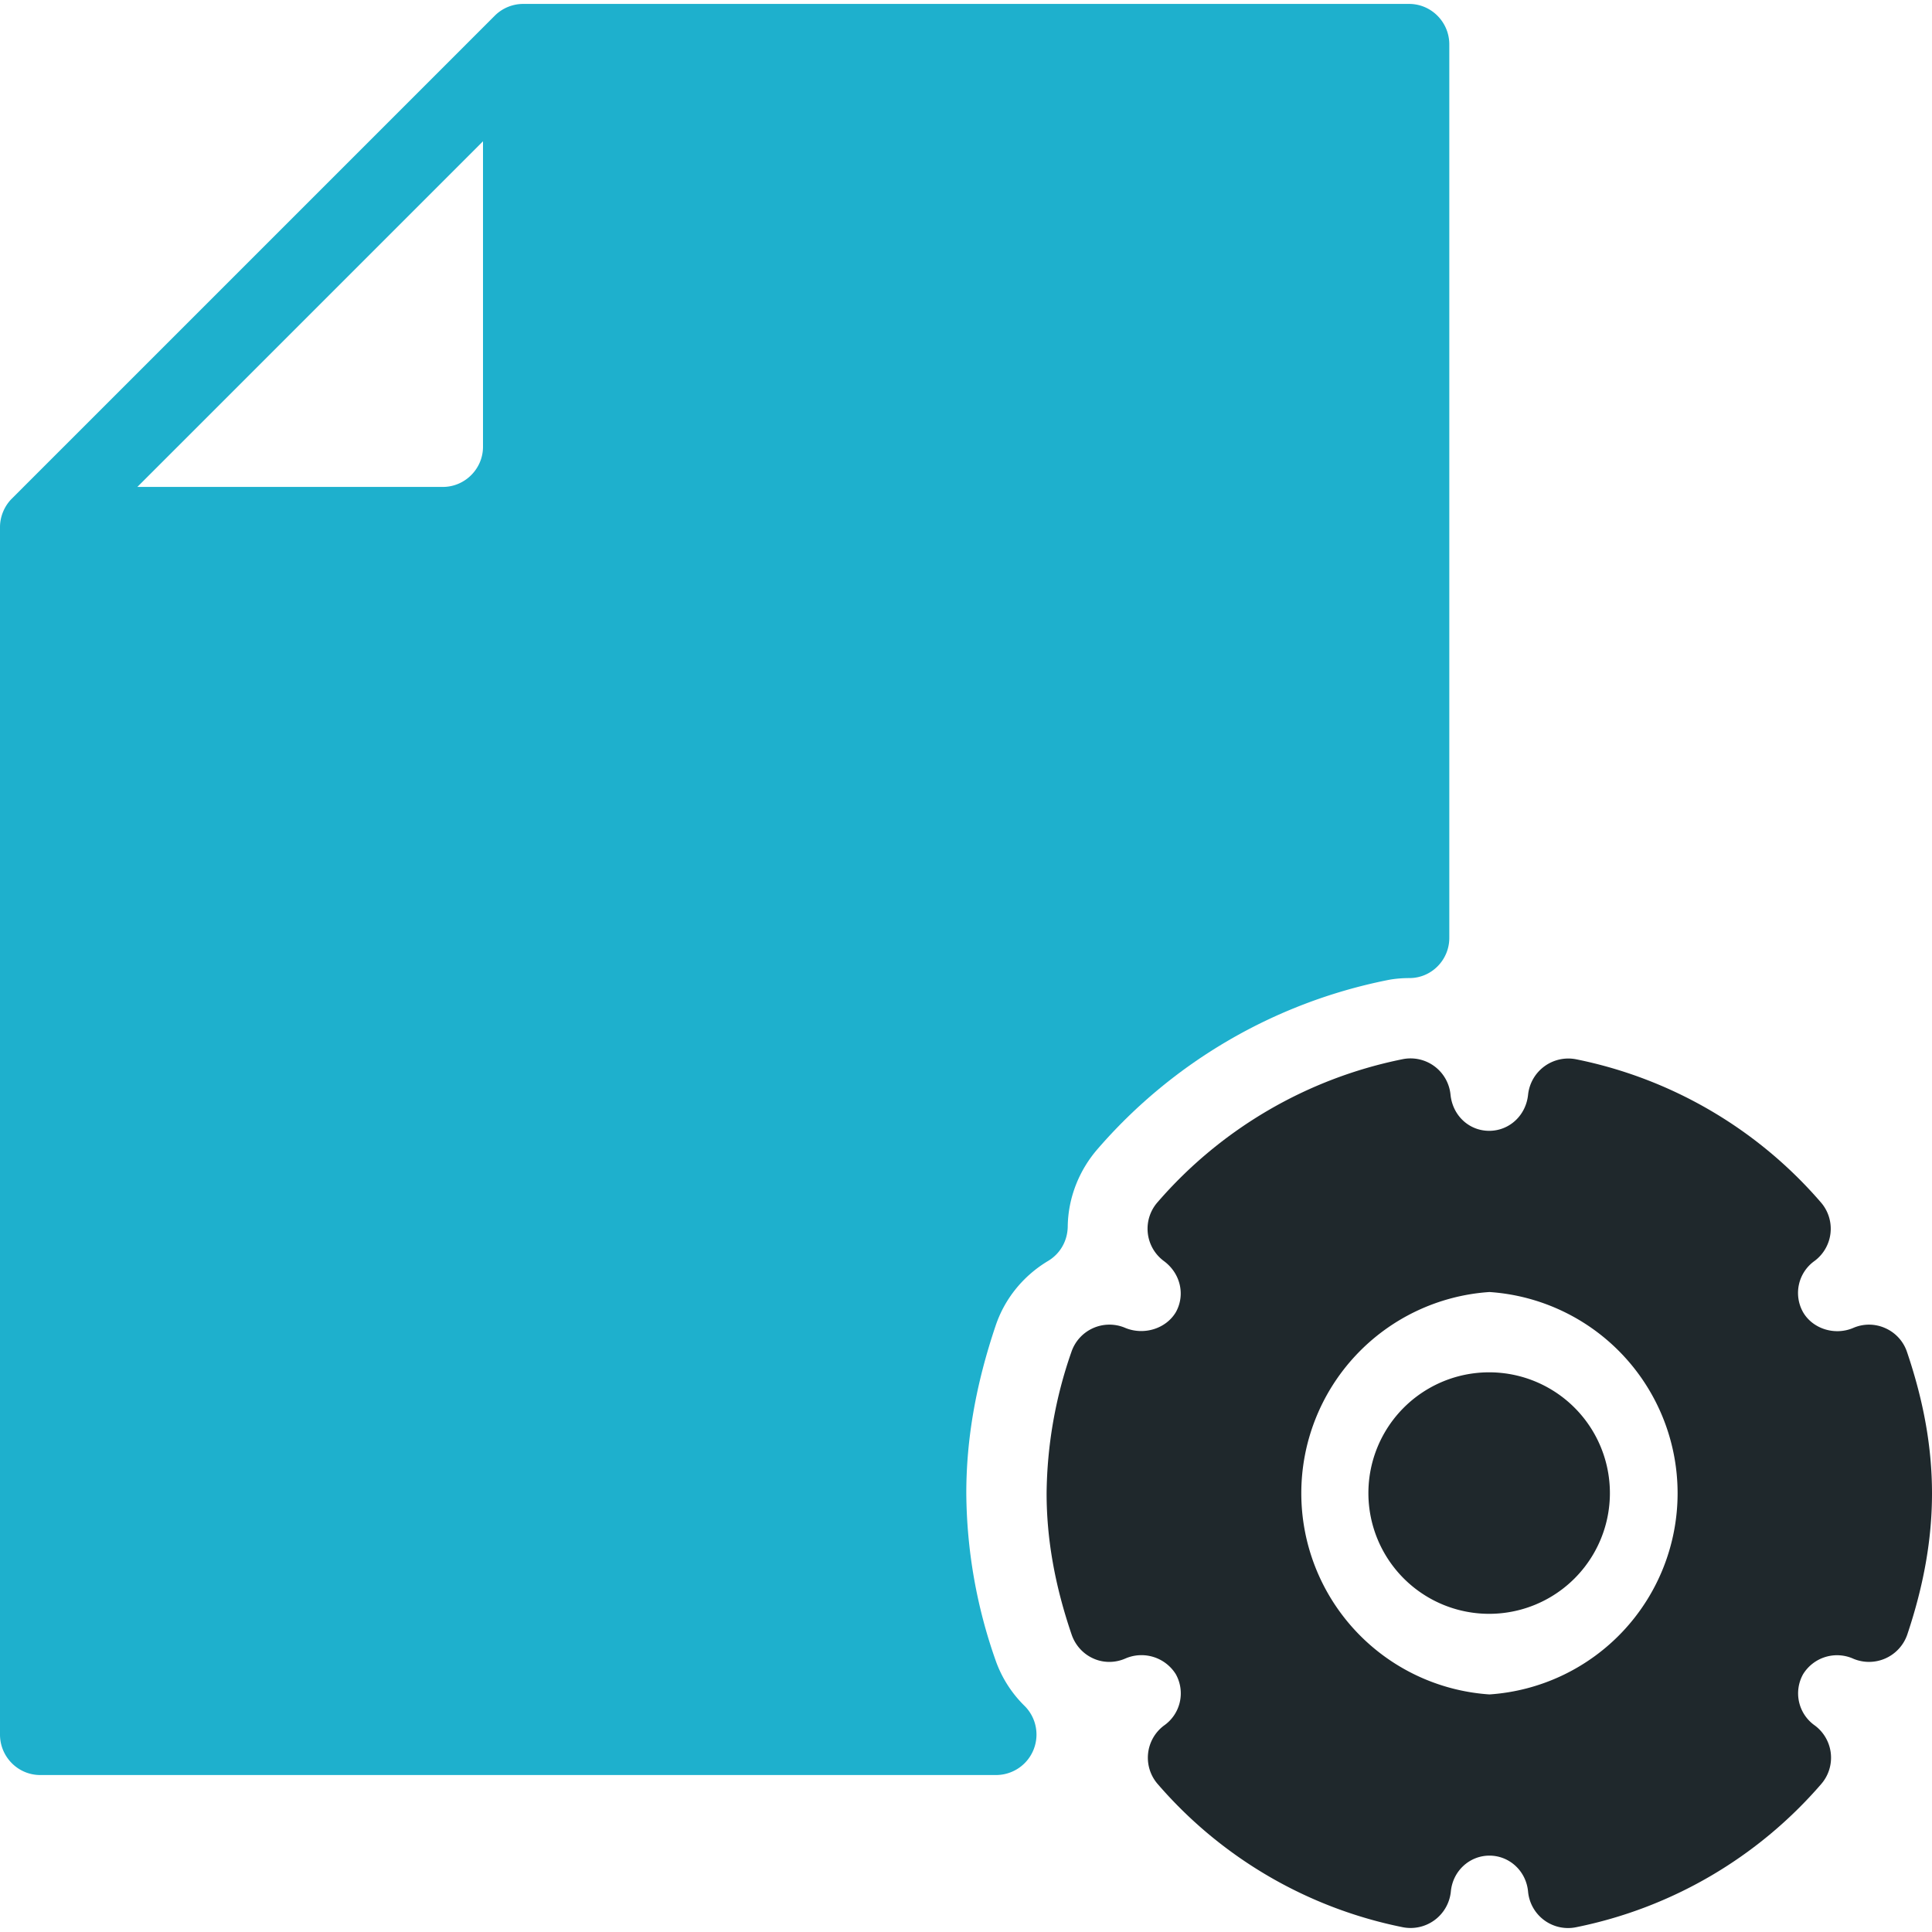 <svg xmlns="http://www.w3.org/2000/svg" xmlns:xlink="http://www.w3.org/1999/xlink" width="64" height="64" viewBox="0 0 64 64"><defs><path id="rqdta" d="M856.33 4243.46a4 4 0 1 1 8 0 4 4 0 0 1-8 0z"/><path id="rqdtb" d="M860.34 4250.13a6.68 6.68 0 0 1 0-13.33 6.68 6.68 0 0 1 0 13.33zm13.83-11.35a1.32 1.32 0 0 0-.71-.78 1.31 1.31 0 0 0-1.07-.01c-.61.26-1.34.03-1.66-.52a1.3 1.3 0 0 1 .38-1.7 1.33 1.33 0 0 0 .2-1.95 14.49 14.49 0 0 0-8.1-4.73 1.34 1.34 0 0 0-1.59 1.17c-.07.69-.62 1.2-1.29 1.2-.66 0-1.21-.5-1.28-1.2a1.33 1.33 0 0 0-1.6-1.17 14.52 14.52 0 0 0-8.1 4.73 1.33 1.33 0 0 0 .2 1.95c.56.41.72 1.13.4 1.7-.33.55-1.06.77-1.67.52a1.33 1.33 0 0 0-1.79.8 14.57 14.57 0 0 0-.82 4.68c0 1.5.27 3.04.83 4.68.12.35.38.64.72.79.33.15.72.15 1.06 0a1.34 1.34 0 0 1 1.67.52 1.3 1.3 0 0 1-.39 1.7 1.33 1.33 0 0 0-.2 1.95 14.49 14.49 0 0 0 8.1 4.73 1.34 1.34 0 0 0 1.6-1.17c.06-.69.62-1.2 1.28-1.2s1.22.51 1.28 1.2a1.33 1.33 0 0 0 1.6 1.17 14.52 14.52 0 0 0 8.1-4.73 1.33 1.33 0 0 0-.2-1.95 1.3 1.3 0 0 1-.39-1.7 1.32 1.32 0 0 1 1.67-.51 1.34 1.34 0 0 0 1.78-.8c.55-1.64.82-3.17.82-4.68 0-1.51-.27-3.04-.83-4.69z"/><path id="rqdtc" d="M825.67 4210.13h-10.12l11.45-11.45v10.12c0 .73-.6 1.33-1.33 1.33zm32-16h-29.34c-.35 0-.69.14-.94.39l-16 16c-.25.25-.39.6-.39.94v40c0 .74.6 1.34 1.33 1.34H844a1.34 1.34 0 0 0 .95-2.28 3.94 3.94 0 0 1-.97-1.52 16.96 16.96 0 0 1-.97-5.54c0-1.8.32-3.61.97-5.54.3-.9.92-1.66 1.74-2.15.4-.24.64-.66.65-1.13.01-.95.37-1.87 1-2.59a17.14 17.14 0 0 1 9.58-5.58c.24-.05.5-.07.74-.07.73 0 1.32-.6 1.32-1.33v-29.6c0-.74-.6-1.34-1.33-1.34z"/></defs><g><g transform="translate(-811 -4194)"><g><g><use fill="#1f282c" xlink:href="#rqdta"/></g><g><use fill="#1f282c" xlink:href="#rqdtb"/></g></g><g><use fill="#1eb0cd" xlink:href="#rqdtc"/></g></g></g></svg>